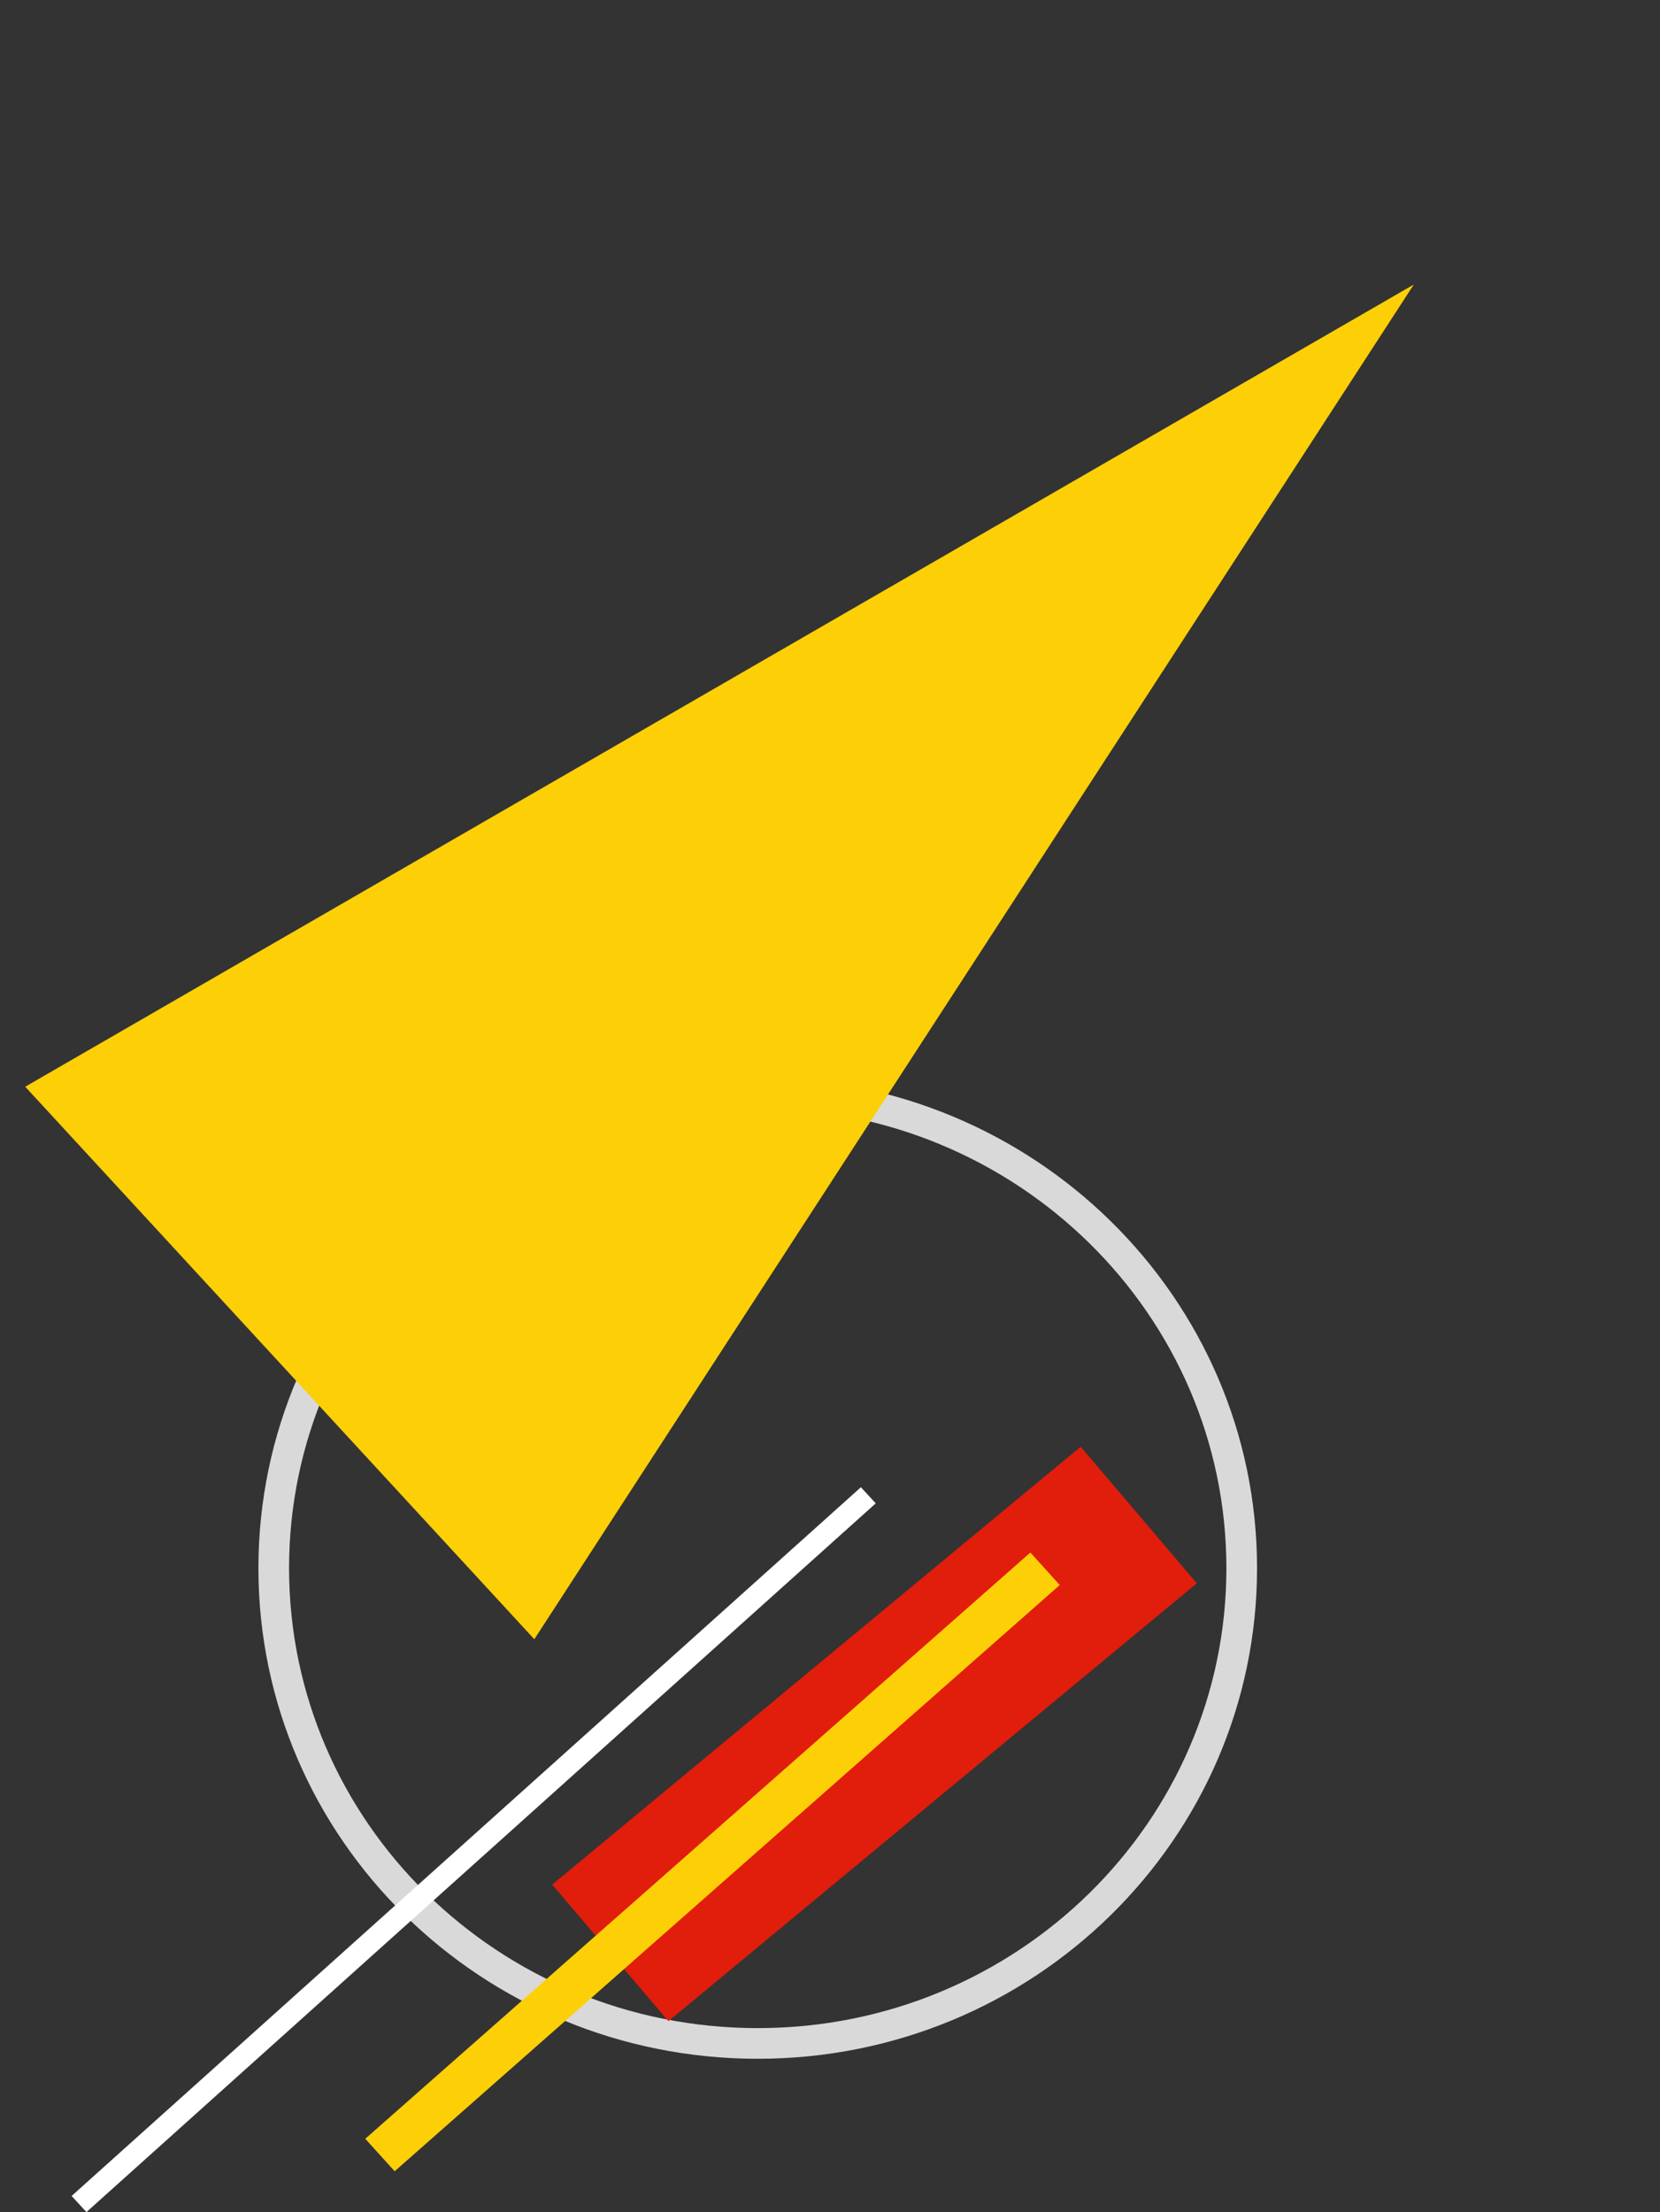 <svg width="379" height="505" viewBox="0 0 379 505" fill="none" xmlns="http://www.w3.org/2000/svg">
<rect x="0" y="0" width="379" height="505" fill="#333333" stroke="none"/>
<path d="M283.5 358C283.5 417.865 234.086 466.5 173 466.5C111.914 466.5 62.5 417.865 62.5 358C62.5 298.135 111.914 249.5 173 249.5C234.086 249.5 283.5 298.135 283.5 358Z" stroke="#D9D9D9" stroke-width="7"/>
<path d="M322.794 64.953L121.991 374.223L5.756 248.089L322.794 64.953Z" fill="#FDCF07"/>
<line y1="-2.5" x2="242.211" y2="-2.5" transform="matrix(0.744 -0.668 0.678 0.736 19.738 505)" stroke="white" stroke-width="5"/>
<rect width="40.926" height="156.685" transform="matrix(0.648 0.762 -0.77 0.638 246.727 330.27)" fill="#E11D0B"/>
<line y1="-5" x2="202.467" y2="-5" transform="matrix(0.75 -0.661 0.671 0.742 90.106 495.68)" stroke="#FDCF07" stroke-width="10"/>
</svg>
